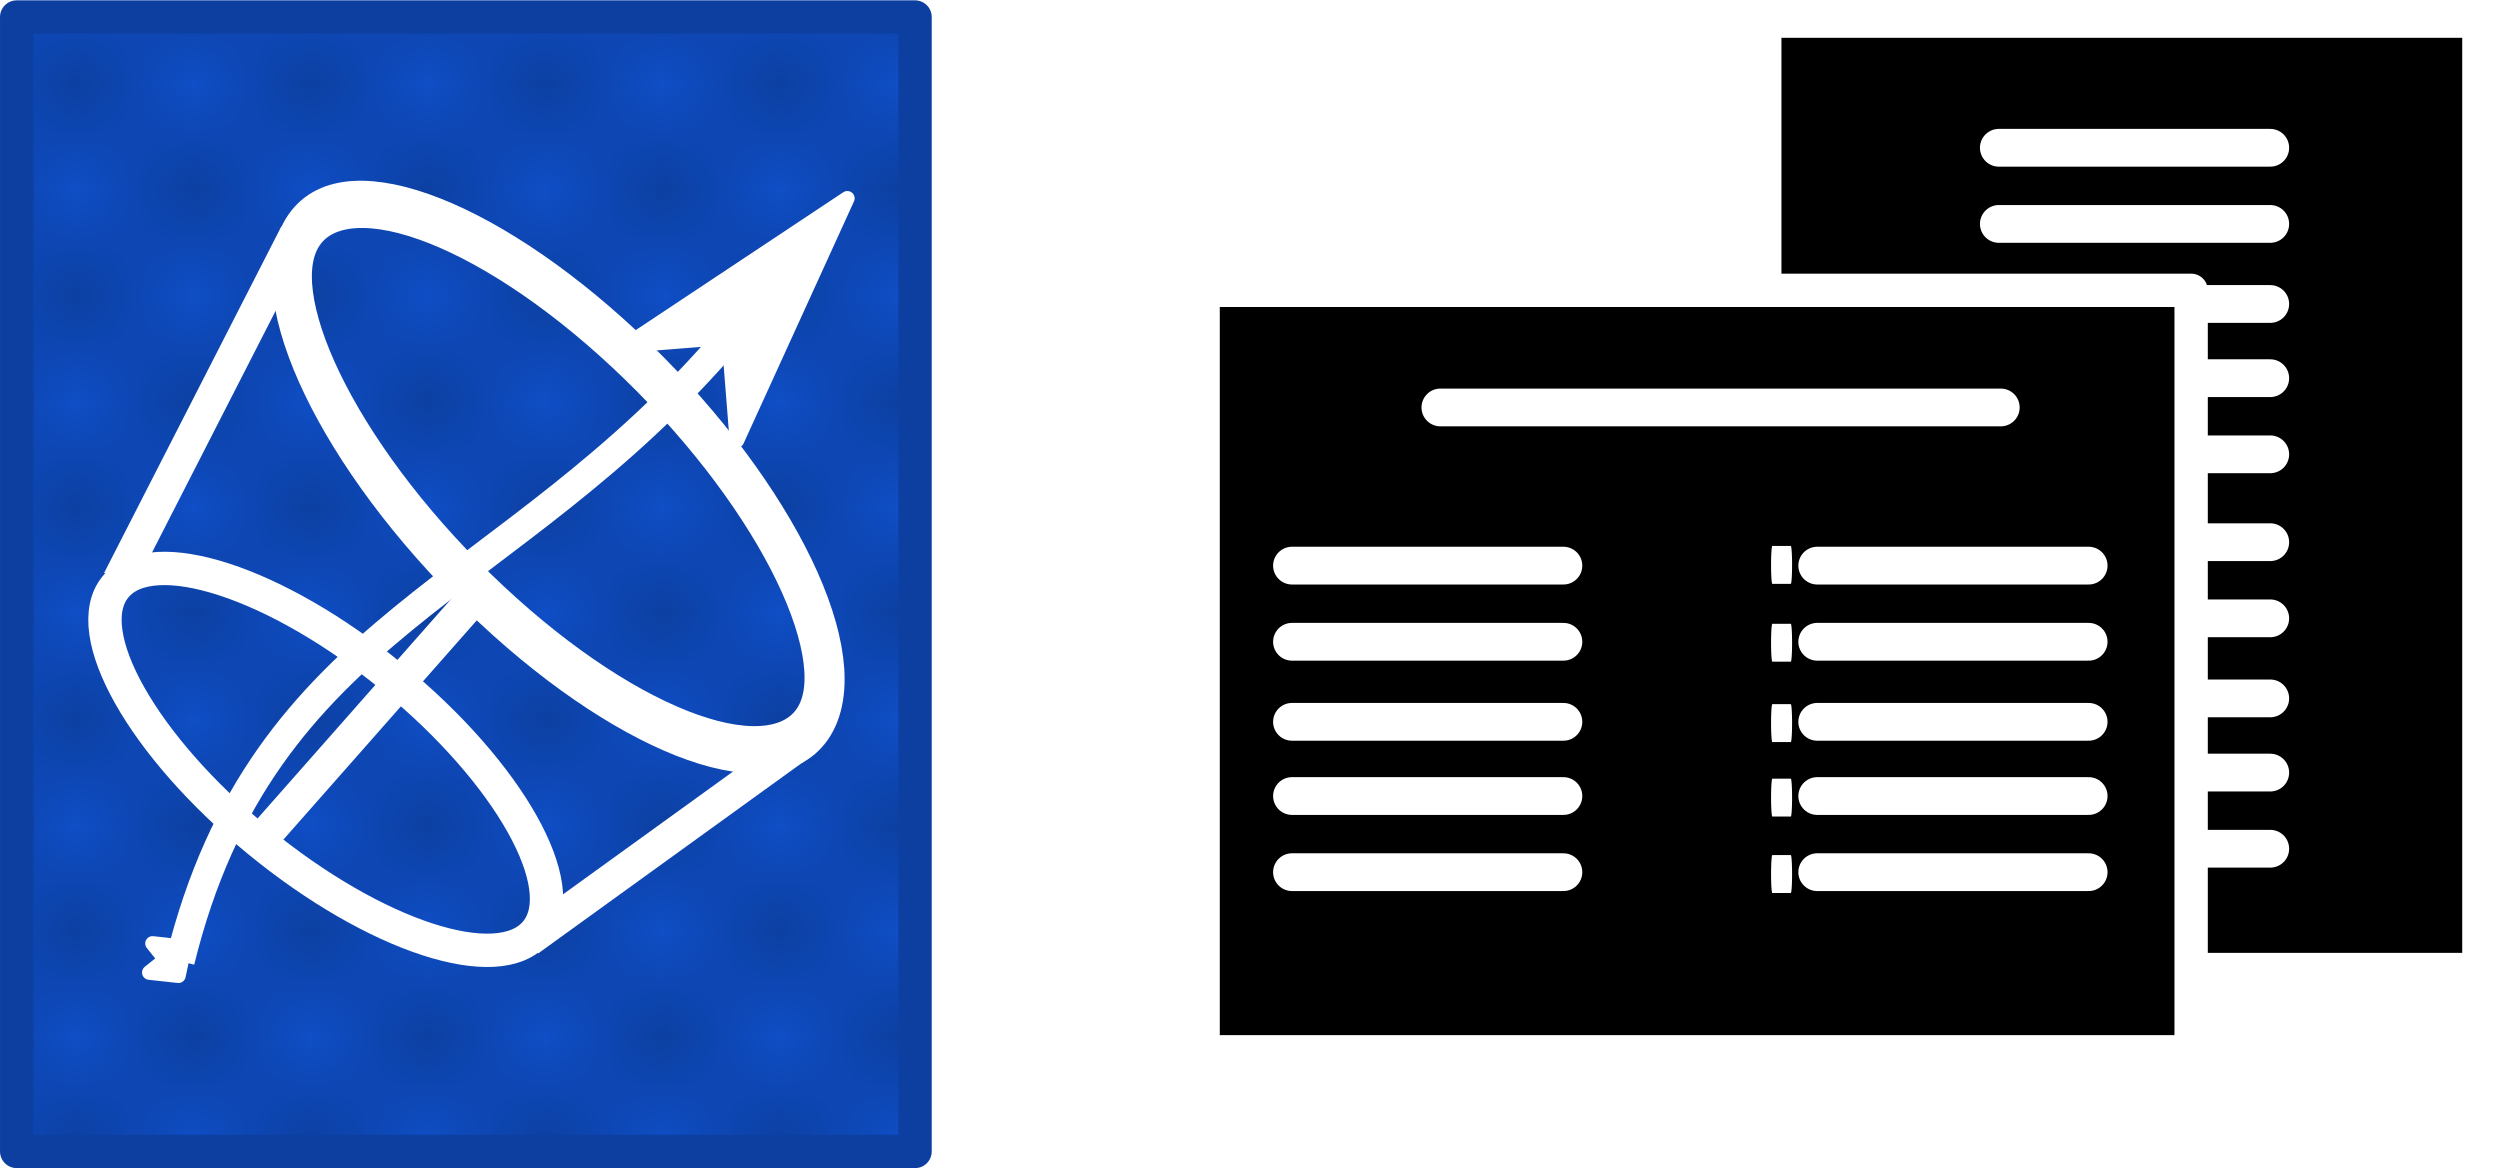 <?xml version="1.0" encoding="UTF-8" standalone="no"?>
<!-- Created with Inkscape (http://www.inkscape.org/) -->

<svg
   width="169.379mm"
   height="79.14mm"
   viewBox="0 0 169.379 79.14"
   version="1.1"
   id="svg5"
   sodipodi:docname="BluePrint.svg"
   xmlns:inkscape="http://www.inkscape.org/namespaces/inkscape"
   xmlns:sodipodi="http://sodipodi.sourceforge.net/DTD/sodipodi-0.dtd"
   xmlns:xlink="http://www.w3.org/1999/xlink"
   xmlns="http://www.w3.org/2000/svg"
   xmlns:svg="http://www.w3.org/2000/svg">
  <sodipodi:namedview
     id="namedview57"
     pagecolor="#505050"
     bordercolor="#eeeeee"
     borderopacity="1"
     inkscape:showpageshadow="0"
     inkscape:pageopacity="0"
     inkscape:pagecheckerboard="0"
     inkscape:deskcolor="#505050"
     inkscape:document-units="mm"
     showgrid="false"
     inkscape:zoom="0.877598"
     inkscape:cx="346.40006"
     inkscape:cy="149.27108"
     inkscape:window-width="1366"
     inkscape:window-height="705"
     inkscape:window-x="-8"
     inkscape:window-y="-8"
     inkscape:window-maximized="1"
     inkscape:current-layer="layer1" />
  <defs
     id="defs2">
    <pattern
       xlink:href="#Checkerboard"
       id="pattern3330"
       patternTransform="scale(7.945,7.171)" />
    <pattern
       patternUnits="userSpaceOnUse"
       width="2"
       height="2"
       patternTransform="translate(0,0) scale(10,10)"
       id="Checkerboard">
      <rect
         style="fill:black;stroke:none"
         x="0"
         y="0"
         width="1"
         height="1"
         id="rect2411" />
      <rect
         style="fill:black;stroke:none"
         x="1"
         y="1"
         width="1"
         height="1"
         id="rect2413" />
    </pattern>
    <filter
       style="color-interpolation-filters:sRGB"
       inkscape:menu-tooltip="Fades hue progressively to white"
       inkscape:menu="Color"
       inkscape:label="Hue to White"
       id="filter3771"
       x="-0.059"
       y="-0.255"
       width="1.307"
       height="1.337">
      <feColorMatrix
         values="1 0 0 0 0 1 0 0 0 0 1 0 0 0 0 0 0 0 0 1 "
         type="matrix"
         result="r"
         in="SourceGraphic"
         id="feColorMatrix3743" />
      <feColorMatrix
         values="0 1 0 0 0 0 1 0 0 0 0 1 0 0 0 0 0 0 0 1 "
         type="matrix"
         result="g"
         in="SourceGraphic"
         id="feColorMatrix3745" />
      <feColorMatrix
         values="0 0 1 0 0 0 0 1 0 0 0 0 1 0 0 0 0 0 0 1 "
         type="matrix"
         result="b"
         in="SourceGraphic"
         id="feColorMatrix3747" />
      <feBlend
         result="minrg"
         in="r"
         mode="darken"
         in2="g"
         id="feBlend3749" />
      <feBlend
         result="p"
         in="minrg"
         mode="darken"
         in2="b"
         id="feBlend3751" />
      <feBlend
         result="maxrg"
         in="r"
         mode="lighten"
         in2="g"
         id="feBlend3753" />
      <feBlend
         result="q"
         in="maxrg"
         mode="lighten"
         in2="b"
         id="feBlend3755" />
      <feComponentTransfer
         result="q2"
         in="q"
         id="feComponentTransfer3759">
        <feFuncR
           slope="0"
           type="linear"
           id="feFuncR3757" />
      </feComponentTransfer>
      <feBlend
         result="pq"
         in="p"
         mode="lighten"
         in2="q2"
         id="feBlend3761" />
      <feColorMatrix
         values="-1 1 0 0 0 -1 1 0 0 0 -1 1 0 0 0 0 0 0 0 1 "
         type="matrix"
         result="qminp"
         in="pq"
         id="feColorMatrix3763" />
      <feComposite
         k3="1"
         operator="arithmetic"
         result="qminpc"
         in="qminp"
         in2="qminp"
         id="feComposite3765"
         k1="0"
         k2="0"
         k4="0" />
      <feBlend
         result="result2"
         in2="SourceGraphic"
         mode="screen"
         id="feBlend3767" />
      <feComposite
         operator="in"
         in="result2"
         in2="SourceGraphic"
         result="result1"
         id="feComposite3769" />
    </filter>
    <marker
       markerWidth="1.05"
       markerHeight="1"
       refX="0"
       refY="0"
       orient="auto-start-reverse"
       viewBox="0 0 1.05 1"
       inkscape:stockid="marker3384829653395692563"
       style="overflow:visible"
       preserveAspectRatio="xMidYMid"
       inkscape:isstock="true"
       inkscape:collect="always"
       id="marker3384829653395692563">
      <path
         id="path14268"
         style="fill:#ffffff;fill-opacity:1;stroke:#ffffff;stroke-linecap:butt;stroke-opacity:1"
         d="M 0,-1 H 2 L 1,0 2,1 H 0 L -0.1,0 Z"
         sodipodi:nodetypes="sssssscsss"
         transform="scale(0.5)" />
    </marker>
    <marker
       style="overflow:visible"
       refX="0"
       refY="0"
       orient="auto-start-reverse"
       inkscape:stockid="marker47016730693969549679"
       markerWidth="8.75"
       markerHeight="5"
       viewBox="0 0 8.75 5"
       inkscape:isstock="true"
       inkscape:collect="always"
       preserveAspectRatio="xMidYMid"
       id="marker47016730693969549679">
      <path
         style="fill:#ffffff;fill-opacity:1;fill-rule:evenodd;stroke:#ffffff;stroke-opacity:1"
         d="M 0,0 5,-5 -12.5,0 5,5 Z"
         id="path14271"
         transform="scale(-0.5)" />
    </marker>
  </defs>
  <g
     id="layer1"
     transform="translate(-6.79,-5.07)">
    <rect
       style="fill:#0f4ec6;fill-opacity:1;stroke:#0c3fa0;stroke-width:2.259;stroke-linejoin:round;stroke-dasharray:none;stroke-opacity:1;paint-order:markers fill stroke"
       id="rect358"
       width="60.866"
       height="76.858"
       x="7.92"
       y="6.223"
       inkscape:export-filename="BluePrint1.svg"
       inkscape:export-xdpi="96"
       inkscape:export-ydpi="96" />
    <rect
       style="opacity:0.194;fill:url(#pattern3330);fill-opacity:1;stroke:none;stroke-width:6.259;stroke-linejoin:round;stroke-dasharray:none;stroke-opacity:1;paint-order:markers fill stroke"
       id="rect3328"
       width="58.606"
       height="74.597"
       x="9.05"
       y="7.354" />
    <g
       id="g4300"
       transform="rotate(-2.911,40.228,127.108)">
      <ellipse
         style="opacity:1;fill:none;fill-opacity:1;stroke:#ffffff;stroke-width:2.259;stroke-linejoin:round;stroke-dasharray:none;stroke-opacity:1;paint-order:markers fill stroke"
         id="path3861"
         cx="-19.627"
         cy="61.71"
         rx="7.168"
         ry="18.428"
         transform="rotate(-47.727)" />
      <path
         style="opacity:1;fill:none;fill-opacity:1;stroke:#ffffff;stroke-width:2.259;stroke-linejoin:round;stroke-dasharray:none;stroke-opacity:1;paint-order:markers fill stroke"
         d="M 19.083,43.217 32.269,20.379"
         id="path4238" />
      <path
         style="opacity:1;fill:none;fill-opacity:1;stroke:#ffffff;stroke-width:2.259;stroke-linejoin:round;stroke-dasharray:none;stroke-opacity:1;paint-order:markers fill stroke"
         d="M 27.689,61.365 43.405,45.275"
         id="path4240" />
      <path
         style="opacity:1;fill:none;fill-opacity:1;stroke:#ffffff;stroke-width:2.259;stroke-linejoin:round;stroke-dasharray:none;stroke-opacity:1;paint-order:markers fill stroke"
         d="M 45.556,68.942 65.056,56.313"
         id="path4242" />
      <ellipse
         style="opacity:1;fill:none;fill-opacity:1;stroke:#ffffff;stroke-width:2.966;stroke-linejoin:round;stroke-dasharray:none;stroke-opacity:1;paint-order:markers fill stroke"
         id="ellipse4244"
         cx="10.483"
         cy="62.814"
         rx="9.486"
         ry="24.003"
         transform="matrix(0.609,-0.793,0.681,0.733,0,0)" />
    </g>
    <rect
       style="opacity:1;fill:#000000;fill-opacity:1;stroke:#ffffff;stroke-width:2.559;stroke-linecap:round;stroke-linejoin:round;stroke-dasharray:none;stroke-opacity:1;paint-order:markers fill stroke"
       id="rect6682"
       width="48.683"
       height="64.558"
       x="126.206"
       y="6.35" />
    <g
       id="g6764"
       style="stroke:#ffffff;stroke-opacity:1">
      <g
         id="g6738"
         transform="translate(47.89,-28.31)"
         style="stroke:#ffffff;stroke-opacity:1">
        <path
           style="opacity:1;fill:#ffffff;fill-opacity:1;stroke:#ffffff;stroke-width:2.559;stroke-linecap:round;stroke-linejoin:round;stroke-dasharray:none;stroke-opacity:1;paint-order:markers fill stroke"
           d="M 94.324,43.392 H 112.713"
           id="path6728" />
        <path
           style="opacity:1;fill:#ffffff;fill-opacity:1;stroke:#ffffff;stroke-width:2.559;stroke-linecap:round;stroke-linejoin:round;stroke-dasharray:none;stroke-opacity:1;paint-order:markers fill stroke"
           d="M 94.324,48.551 H 112.713"
           id="path6730" />
        <path
           style="opacity:1;fill:#ffffff;fill-opacity:1;stroke:#ffffff;stroke-width:2.559;stroke-linecap:round;stroke-linejoin:round;stroke-dasharray:none;stroke-opacity:1;paint-order:markers fill stroke"
           d="M 94.324,53.975 H 112.713"
           id="path6732" />
        <path
           style="opacity:1;fill:#ffffff;fill-opacity:1;stroke:#ffffff;stroke-width:2.559;stroke-linecap:round;stroke-linejoin:round;stroke-dasharray:none;stroke-opacity:1;paint-order:markers fill stroke"
           d="M 94.324,59.002 H 112.713"
           id="path6734" />
        <path
           style="opacity:1;fill:#ffffff;fill-opacity:1;stroke:#ffffff;stroke-width:2.559;stroke-linecap:round;stroke-linejoin:round;stroke-dasharray:none;stroke-opacity:1;paint-order:markers fill stroke"
           d="M 94.324,64.161 H 112.713"
           id="path6736" />
      </g>
      <g
         id="g6750"
         transform="translate(47.89,-1.588)"
         style="stroke:#ffffff;stroke-opacity:1">
        <path
           style="opacity:1;fill:#ffffff;fill-opacity:1;stroke:#ffffff;stroke-width:2.559;stroke-linecap:round;stroke-linejoin:round;stroke-dasharray:none;stroke-opacity:1;paint-order:markers fill stroke"
           d="M 94.324,43.392 H 112.713"
           id="path6740" />
        <path
           style="opacity:1;fill:#ffffff;fill-opacity:1;stroke:#ffffff;stroke-width:2.559;stroke-linecap:round;stroke-linejoin:round;stroke-dasharray:none;stroke-opacity:1;paint-order:markers fill stroke"
           d="M 94.324,48.551 H 112.713"
           id="path6742" />
        <path
           style="opacity:1;fill:#ffffff;fill-opacity:1;stroke:#ffffff;stroke-width:2.559;stroke-linecap:round;stroke-linejoin:round;stroke-dasharray:none;stroke-opacity:1;paint-order:markers fill stroke"
           d="M 94.324,53.975 H 112.713"
           id="path6744" />
        <path
           style="opacity:1;fill:#ffffff;fill-opacity:1;stroke:#ffffff;stroke-width:2.559;stroke-linecap:round;stroke-linejoin:round;stroke-dasharray:none;stroke-opacity:1;paint-order:markers fill stroke"
           d="M 94.324,59.002 H 112.713"
           id="path6746" />
        <path
           style="opacity:1;fill:#ffffff;fill-opacity:1;stroke:#ffffff;stroke-width:2.559;stroke-linecap:round;stroke-linejoin:round;stroke-dasharray:none;stroke-opacity:1;paint-order:markers fill stroke"
           d="M 94.324,64.161 H 112.713"
           id="path6748" />
      </g>
    </g>
    <path
       style="opacity:1;fill:none;fill-opacity:1;stroke:#ffffff;stroke-width:1.981;stroke-linejoin:round;stroke-dasharray:none;stroke-opacity:1;marker-start:url(#marker3384829653395692563);marker-end:url(#marker47016730693969549679);paint-order:markers fill stroke;filter:url(#filter3771)"
       d="M 18.986,70.191 C 24.634,47.203 41.283,45.373 56.164,27.927"
       id="path4302" />
    <rect
       style="opacity:1;fill:#000000;fill-opacity:1;stroke:#ffffff;stroke-width:2.259;stroke-linejoin:round;stroke-dasharray:none;stroke-opacity:1;paint-order:markers fill stroke"
       id="rect6147"
       width="66.94"
       height="51.594"
       x="88.303"
       y="24.739" />
    <path
       style="opacity:1;fill:#000000;fill-opacity:1;stroke:#ffffff;stroke-width:3.659;stroke-linecap:round;stroke-linejoin:round;stroke-dasharray:none;stroke-opacity:1;paint-order:markers fill stroke"
       d="M 82.706,82.319 H 160.498"
       id="path6680" />
    <path
       style="opacity:1;fill:#ffffff;fill-opacity:1;stroke:#ffffff;stroke-width:2.559;stroke-linecap:round;stroke-linejoin:round;stroke-dasharray:none;stroke-opacity:1;paint-order:markers fill stroke"
       d="m 104.378,32.676 h 37.968"
       id="path6685" />
    <g
       id="g6702"
       style="stroke:#ffffff;stroke-opacity:1">
      <path
         style="opacity:1;fill:#ffffff;fill-opacity:1;stroke:#ffffff;stroke-width:2.559;stroke-linecap:round;stroke-linejoin:round;stroke-dasharray:none;stroke-opacity:1;paint-order:markers fill stroke"
         d="M 94.324,43.392 H 112.713"
         id="path6687" />
      <path
         style="opacity:1;fill:#ffffff;fill-opacity:1;stroke:#ffffff;stroke-width:2.559;stroke-linecap:round;stroke-linejoin:round;stroke-dasharray:none;stroke-opacity:1;paint-order:markers fill stroke"
         d="M 94.324,48.551 H 112.713"
         id="path6689" />
      <path
         style="opacity:1;fill:#ffffff;fill-opacity:1;stroke:#ffffff;stroke-width:2.559;stroke-linecap:round;stroke-linejoin:round;stroke-dasharray:none;stroke-opacity:1;paint-order:markers fill stroke"
         d="M 94.324,53.975 H 112.713"
         id="path6691" />
      <path
         style="opacity:1;fill:#ffffff;fill-opacity:1;stroke:#ffffff;stroke-width:2.559;stroke-linecap:round;stroke-linejoin:round;stroke-dasharray:none;stroke-opacity:1;paint-order:markers fill stroke"
         d="M 94.324,59.002 H 112.713"
         id="path6693" />
      <path
         style="opacity:1;fill:#ffffff;fill-opacity:1;stroke:#ffffff;stroke-width:2.559;stroke-linecap:round;stroke-linejoin:round;stroke-dasharray:none;stroke-opacity:1;paint-order:markers fill stroke"
         d="M 94.324,64.161 H 112.713"
         id="path6695" />
    </g>
    <g
       id="g6714"
       transform="translate(35.586)"
       style="stroke:#ffffff;stroke-opacity:1">
      <path
         style="opacity:1;fill:#ffffff;fill-opacity:1;stroke:#ffffff;stroke-width:2.559;stroke-linecap:round;stroke-linejoin:round;stroke-dasharray:none;stroke-opacity:1;paint-order:markers fill stroke"
         d="M 94.324,43.392 H 112.713"
         id="path6704" />
      <path
         style="opacity:1;fill:#ffffff;fill-opacity:1;stroke:#ffffff;stroke-width:2.559;stroke-linecap:round;stroke-linejoin:round;stroke-dasharray:none;stroke-opacity:1;paint-order:markers fill stroke"
         d="M 94.324,48.551 H 112.713"
         id="path6706" />
      <path
         style="opacity:1;fill:#ffffff;fill-opacity:1;stroke:#ffffff;stroke-width:2.559;stroke-linecap:round;stroke-linejoin:round;stroke-dasharray:none;stroke-opacity:1;paint-order:markers fill stroke"
         d="M 94.324,53.975 H 112.713"
         id="path6708" />
      <path
         style="opacity:1;fill:#ffffff;fill-opacity:1;stroke:#ffffff;stroke-width:2.559;stroke-linecap:round;stroke-linejoin:round;stroke-dasharray:none;stroke-opacity:1;paint-order:markers fill stroke"
         d="M 94.324,59.002 H 112.713"
         id="path6710" />
      <path
         style="opacity:1;fill:#ffffff;fill-opacity:1;stroke:#ffffff;stroke-width:2.559;stroke-linecap:round;stroke-linejoin:round;stroke-dasharray:none;stroke-opacity:1;paint-order:markers fill stroke"
         d="M 94.324,64.161 H 112.713"
         id="path6712" />
    </g>
    <g
       id="g6726"
       transform="matrix(0.068,0,0,1.004,120.455,-0.129)"
       style="stroke:#ffffff;stroke-opacity:1">
      <path
         style="opacity:1;fill:#ffffff;fill-opacity:1;stroke:#ffffff;stroke-width:2.559;stroke-linecap:round;stroke-linejoin:round;stroke-dasharray:none;stroke-opacity:1;paint-order:markers fill stroke"
         d="M 94.324,43.298 H 112.713"
         id="path6716" />
      <path
         style="opacity:1;fill:#ffffff;fill-opacity:1;stroke:#ffffff;stroke-width:2.559;stroke-linecap:round;stroke-linejoin:round;stroke-dasharray:none;stroke-opacity:1;paint-order:markers fill stroke"
         d="M 94.324,48.551 H 112.713"
         id="path6718" />
      <path
         style="opacity:1;fill:#ffffff;fill-opacity:1;stroke:#ffffff;stroke-width:2.559;stroke-linecap:round;stroke-linejoin:round;stroke-dasharray:none;stroke-opacity:1;paint-order:markers fill stroke"
         d="M 94.324,53.975 H 112.713"
         id="path6720" />
      <path
         style="opacity:1;fill:#ffffff;fill-opacity:1;stroke:#ffffff;stroke-width:2.559;stroke-linecap:round;stroke-linejoin:round;stroke-dasharray:none;stroke-opacity:1;paint-order:markers fill stroke"
         d="M 94.324,59.002 H 112.713"
         id="path6722" />
      <path
         style="opacity:1;fill:#ffffff;fill-opacity:1;stroke:#ffffff;stroke-width:2.559;stroke-linecap:round;stroke-linejoin:round;stroke-dasharray:none;stroke-opacity:1;paint-order:markers fill stroke"
         d="M 94.324,64.161 H 112.713"
         id="path6724" />
    </g>
  </g>
</svg>
